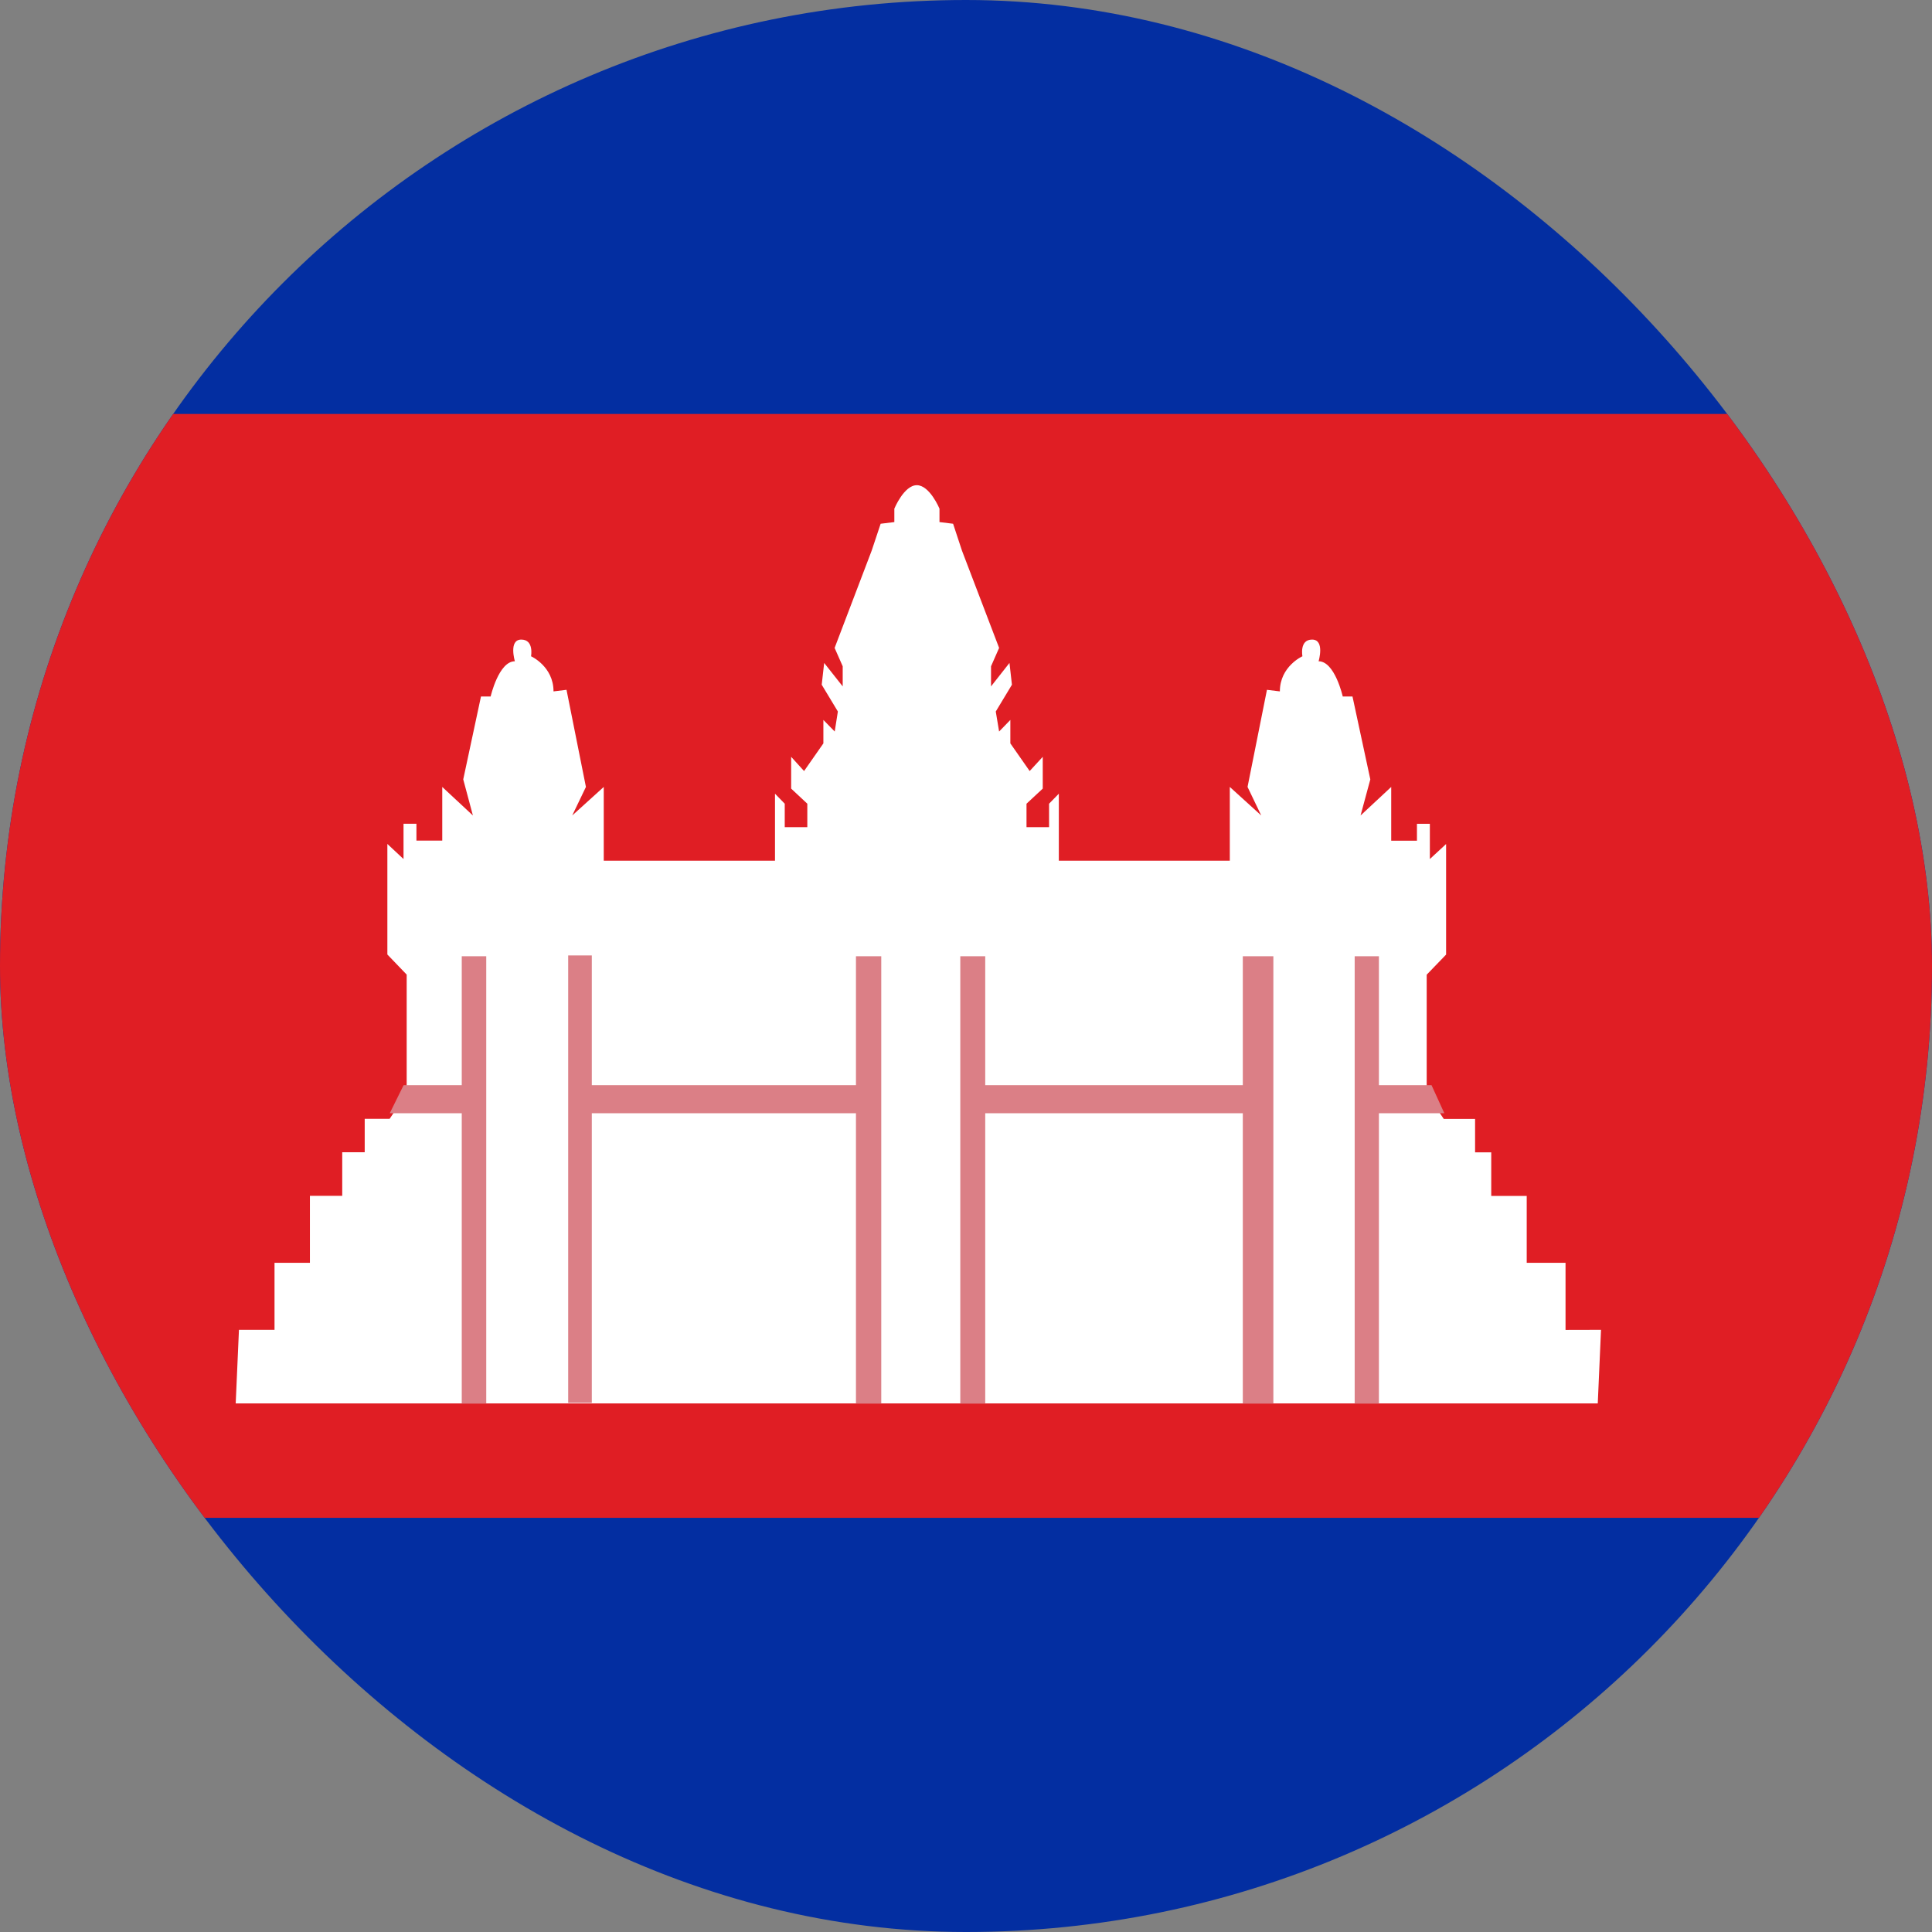 <svg width="22" height="22" viewBox="0 0 22 22" fill="none" xmlns="http://www.w3.org/2000/svg">
<rect x="0" y="0" width="22" height="22" fill="#808080" stroke="none"/>
<g clip-path="url(#clip0_124_1984)">
<path d="M25.143 18.615C25.143 19.513 24.799 20.374 24.188 21.009C23.577 21.643 22.748 22 21.884 22H-0.931C-1.796 22 -2.625 21.643 -3.236 21.009C-3.847 20.374 -4.19 19.513 -4.19 18.615V3.385C-4.19 2.487 -3.847 1.626 -3.236 0.991C-2.625 0.357 -1.796 0 -0.931 0H21.884C22.748 0 23.577 0.357 24.188 0.991C24.799 1.626 25.143 2.487 25.143 3.385V18.615Z" fill="#032EA1"/>
<path d="M-4.19 4.714H25.143V17.284H-4.19V4.714Z" fill="#E01E24"/>
<path d="M17.827 15.144V14.38H17.385V13.618H16.981V13.122H16.797V12.741H16.44L16.246 12.452V11.099L16.467 10.87V9.611L16.282 9.782V9.381H16.135V9.573H15.842V8.961L15.493 9.286L15.604 8.875L15.401 7.931H15.29C15.29 7.931 15.2 7.53 15.015 7.53C15.015 7.53 15.089 7.283 14.941 7.283C14.794 7.283 14.831 7.473 14.831 7.473C14.831 7.473 14.574 7.588 14.574 7.873L14.427 7.855L14.206 8.961L14.362 9.286L14.004 8.961V9.801H12.057V9.038L11.946 9.152V9.419H11.689V9.152L11.874 8.98V8.618L11.725 8.78L11.505 8.465V8.198L11.377 8.33L11.339 8.102L11.523 7.797L11.495 7.549L11.285 7.816V7.587L11.377 7.378L10.954 6.27L10.853 5.964L10.698 5.945V5.792C10.698 5.792 10.587 5.525 10.44 5.525C10.294 5.525 10.184 5.792 10.184 5.792V5.945L10.028 5.964L9.926 6.27L9.504 7.378L9.596 7.587V7.816L9.385 7.549L9.357 7.797L9.541 8.102L9.505 8.33L9.376 8.198V8.465L9.156 8.78L9.009 8.618V8.98L9.193 9.152V9.419H8.936V9.152L8.825 9.038V9.801H6.875V8.961L6.516 9.286L6.672 8.961L6.451 7.855L6.303 7.873C6.303 7.588 6.047 7.473 6.047 7.473C6.047 7.473 6.083 7.283 5.936 7.283C5.789 7.283 5.863 7.53 5.863 7.53C5.679 7.53 5.587 7.931 5.587 7.931H5.477L5.275 8.875L5.385 9.286L5.036 8.961V9.572H4.742V9.38H4.595V9.782L4.411 9.61V10.869L4.631 11.098V12.451L4.437 12.74H4.153V13.121H3.897V13.617H3.529V14.38H3.126V15.143H2.721L2.684 15.981H18.194L18.231 15.143L17.827 15.144Z" fill="white"/>
<path d="M5.258 10.889V12.357H4.596L4.438 12.677H5.258V15.983H5.537V10.889H5.258ZM16.447 12.677L16.301 12.357H15.702V10.889H15.426V15.983H15.702V12.677H16.447ZM9.747 10.889V12.357H6.739V10.88H6.47V15.974H6.739V12.677H9.747V15.983H10.035V10.889H9.747ZM14.152 10.889V12.357H11.219V10.889H10.935V15.983H11.219V12.677H14.152V15.983H14.5V10.889H14.152Z" fill="#DB7F86"/>
</g>
<defs>
<clipPath id="clip0_124_1984">
<rect width="22" height="22" rx="11" fill="white"/>
</clipPath>
</defs>
</svg>
